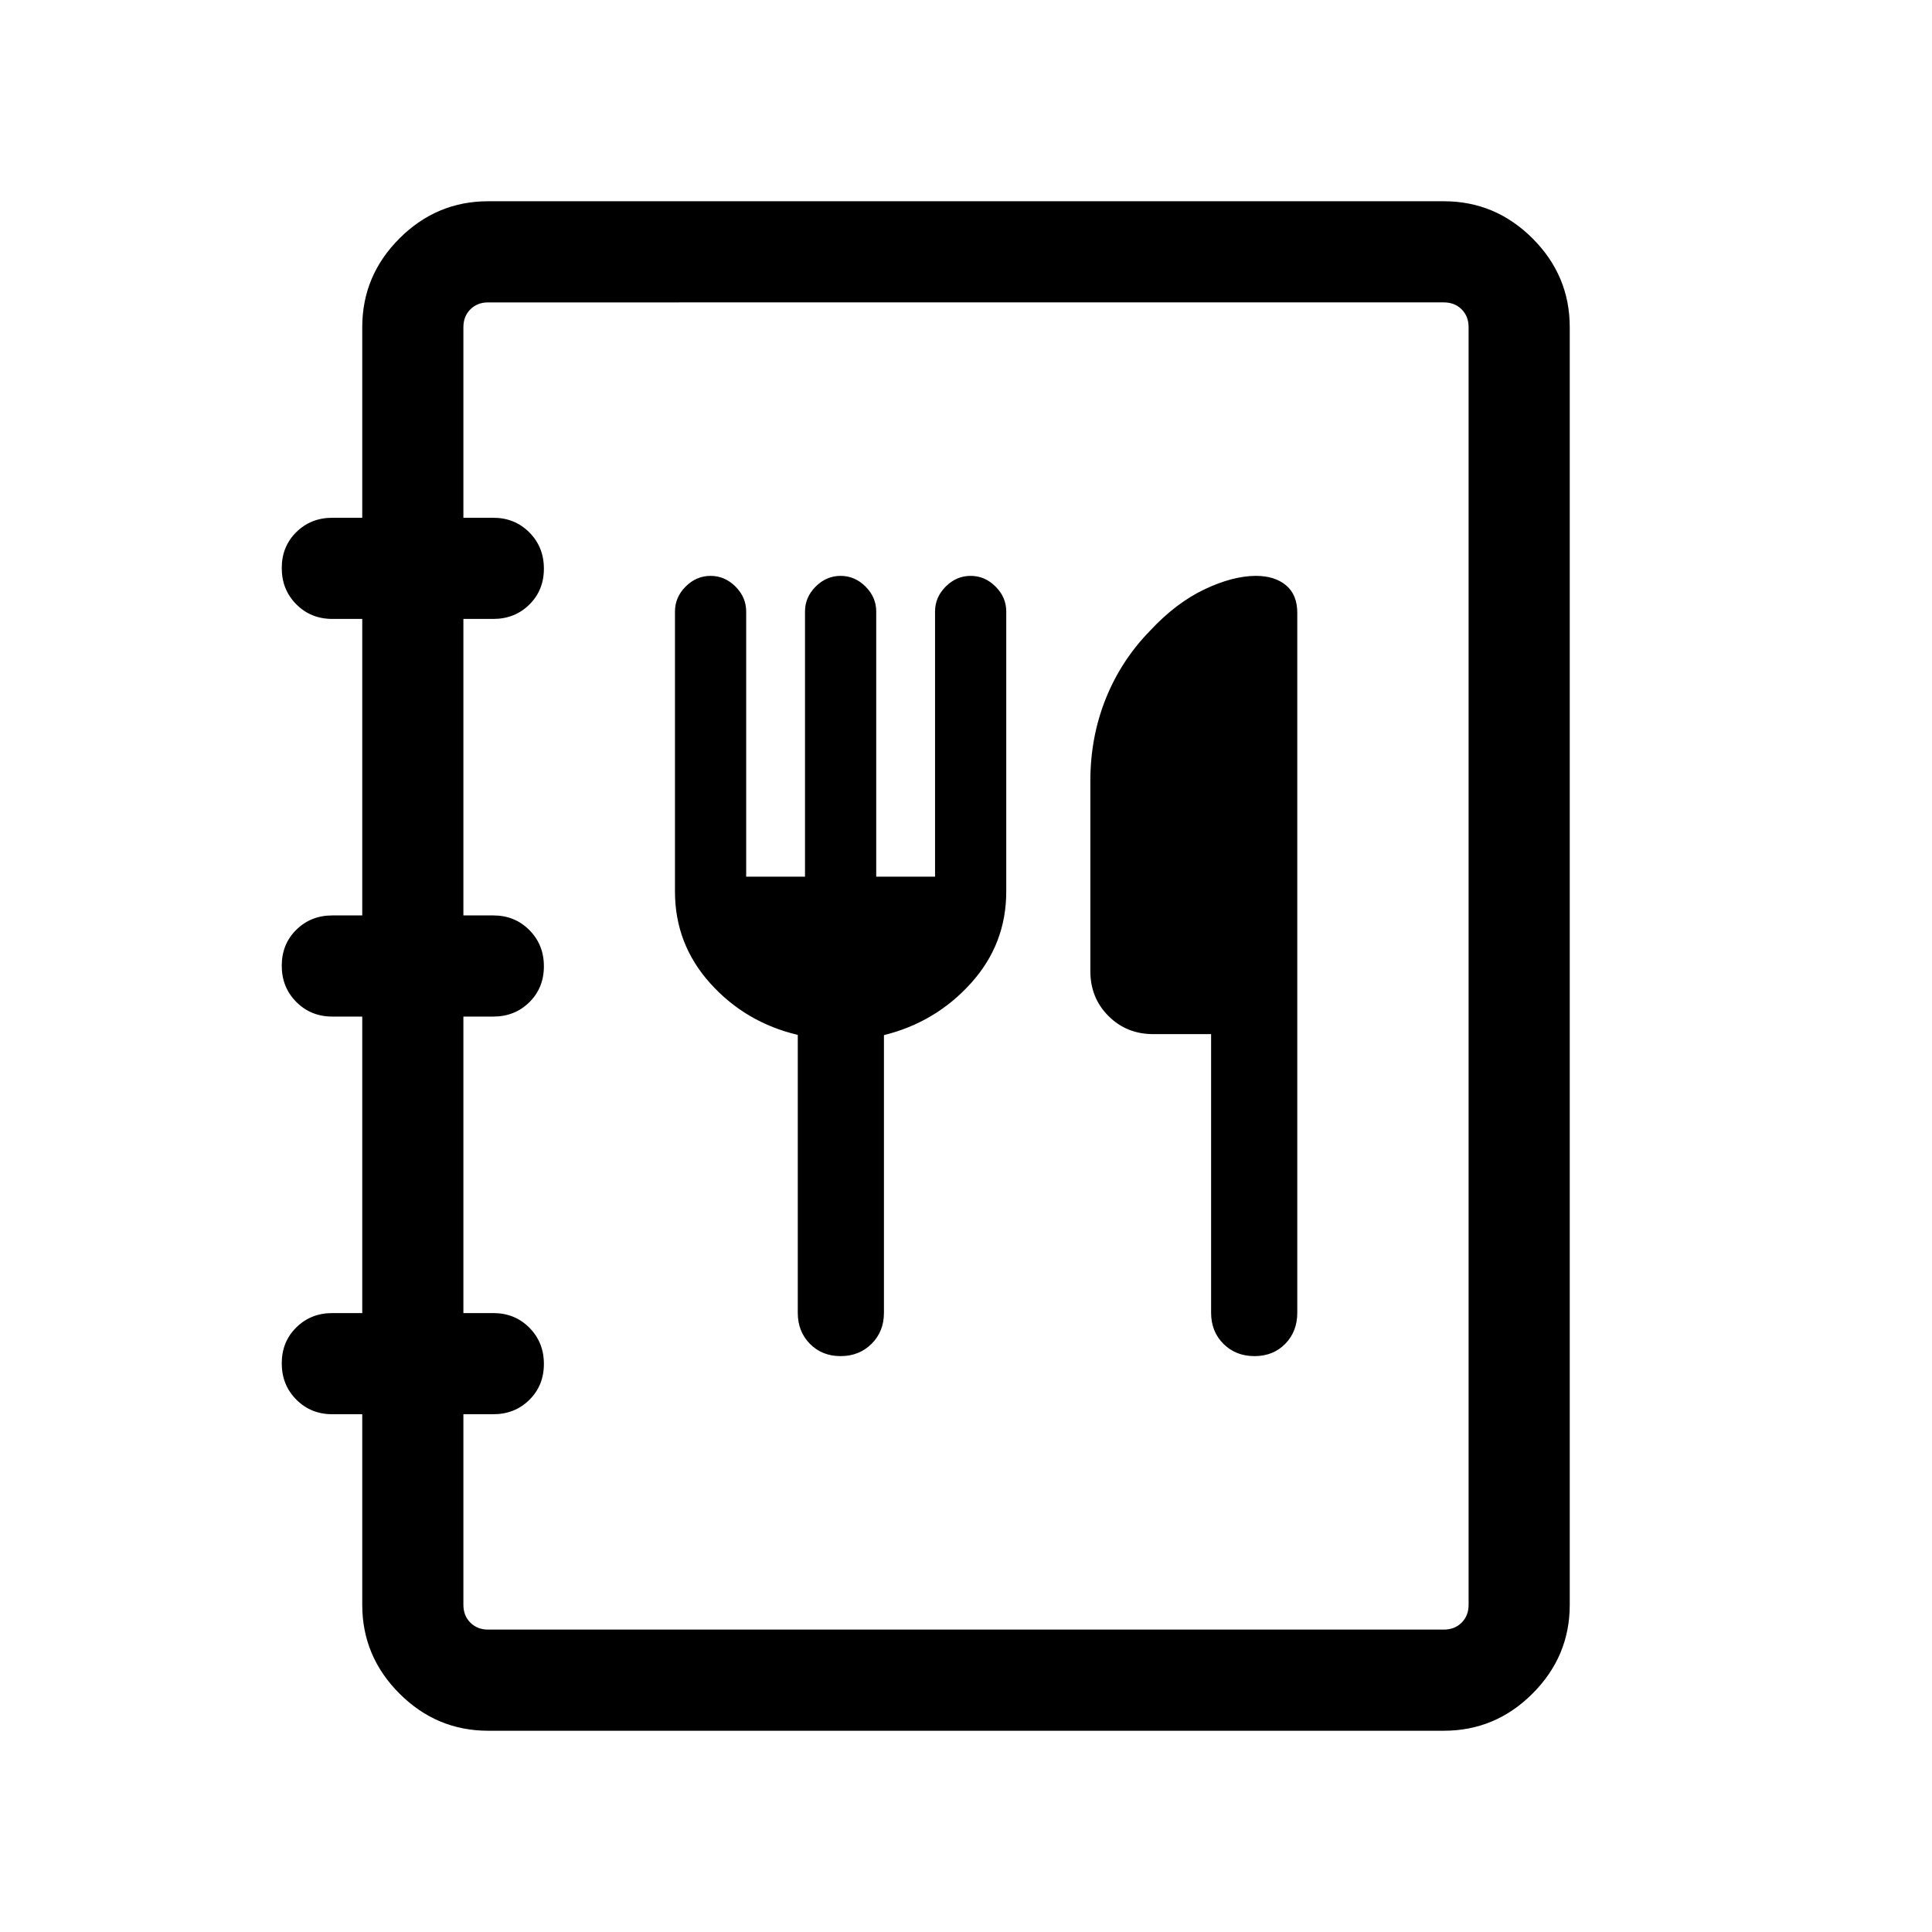 <svg xmlns="http://www.w3.org/2000/svg" height="40" viewBox="0 -960 960 960" width="40"><path d="M242.57-100q-25.61 0-44.09-18.48Q180-136.96 180-162.57v-94.71h-14.87q-10.68 0-17.9-7.27-7.23-7.26-7.23-18 0-10.73 7.23-17.86 7.22-7.13 17.9-7.13H180v-147.33h-14.87q-10.68 0-17.9-7.27-7.23-7.26-7.23-17.99 0-10.74 7.23-17.87 7.22-7.13 17.9-7.13H180v-147.33h-14.87q-10.68 0-17.9-7.26-7.23-7.27-7.23-18 0-10.74 7.23-17.87 7.22-7.13 17.9-7.13H180v-94.71q0-25.61 18.48-44.09Q216.96-860 242.57-860h474.86q25.61 0 44.09 18.48Q780-823.04 780-797.43v634.86q0 25.61-18.48 44.09Q743.04-100 717.43-100H242.57Zm0-50.26h474.86q5.39 0 8.85-3.46t3.46-8.85v-634.86q0-5.39-3.46-8.85t-8.85-3.46H242.57q-5.39 0-8.85 3.46t-3.46 8.85v94.71h14.87q10.68 0 17.9 7.27 7.23 7.26 7.23 18 0 10.73-7.23 17.86-7.22 7.13-17.9 7.13h-14.87v147.33h14.87q10.68 0 17.9 7.27 7.23 7.26 7.23 17.99 0 10.74-7.23 17.87-7.22 7.13-17.9 7.13h-14.87v147.33h14.87q10.68 0 17.9 7.26 7.23 7.27 7.23 18 0 10.74-7.23 17.87-7.22 7.13-17.9 7.13h-14.87v94.71q0 5.39 3.46 8.85t8.85 3.46Zm153.84-295.51v138.08q0 9.33 6.03 15.43 6.03 6.11 15.26 6.11 9.22 0 15.38-6.11 6.15-6.1 6.15-15.43v-137.96q25.67-6.35 43.22-25.79Q500-490.87 500-517v-139.15q0-7.08-5.31-12.39-5.31-5.31-12.38-5.31-7.08 0-12.39 5.31-5.3 5.31-5.3 12.39v131.77h-29.23v-131.77q0-7.08-5.31-12.39-5.31-5.31-12.39-5.31-7.07 0-12.38 5.31-5.31 5.31-5.31 12.39v131.77h-29.23v-131.77q0-7.08-5.31-12.39-5.31-5.31-12.38-5.31-7.08 0-12.39 5.31-5.3 5.31-5.3 12.39V-517q0 26.13 17.53 45.61t43.49 25.62Zm205.38-.38v138.46q0 9.33 6.12 15.43 6.12 6.11 15.48 6.11 9.25 0 15.24-6.11 5.98-6.1 5.98-15.43v-347.8q0-8.99-5.59-13.67-5.59-4.69-14.96-4.69-11.46 0-25.61 6.72-14.14 6.72-26.99 20.54-14.31 14.62-21.99 33.71-7.68 19.09-7.68 40.96v94.48q0 13.3 9 22.29 8.99 9 22.29 9h28.71ZM230.26-150.26V-809.74v659.48Z"/></svg>